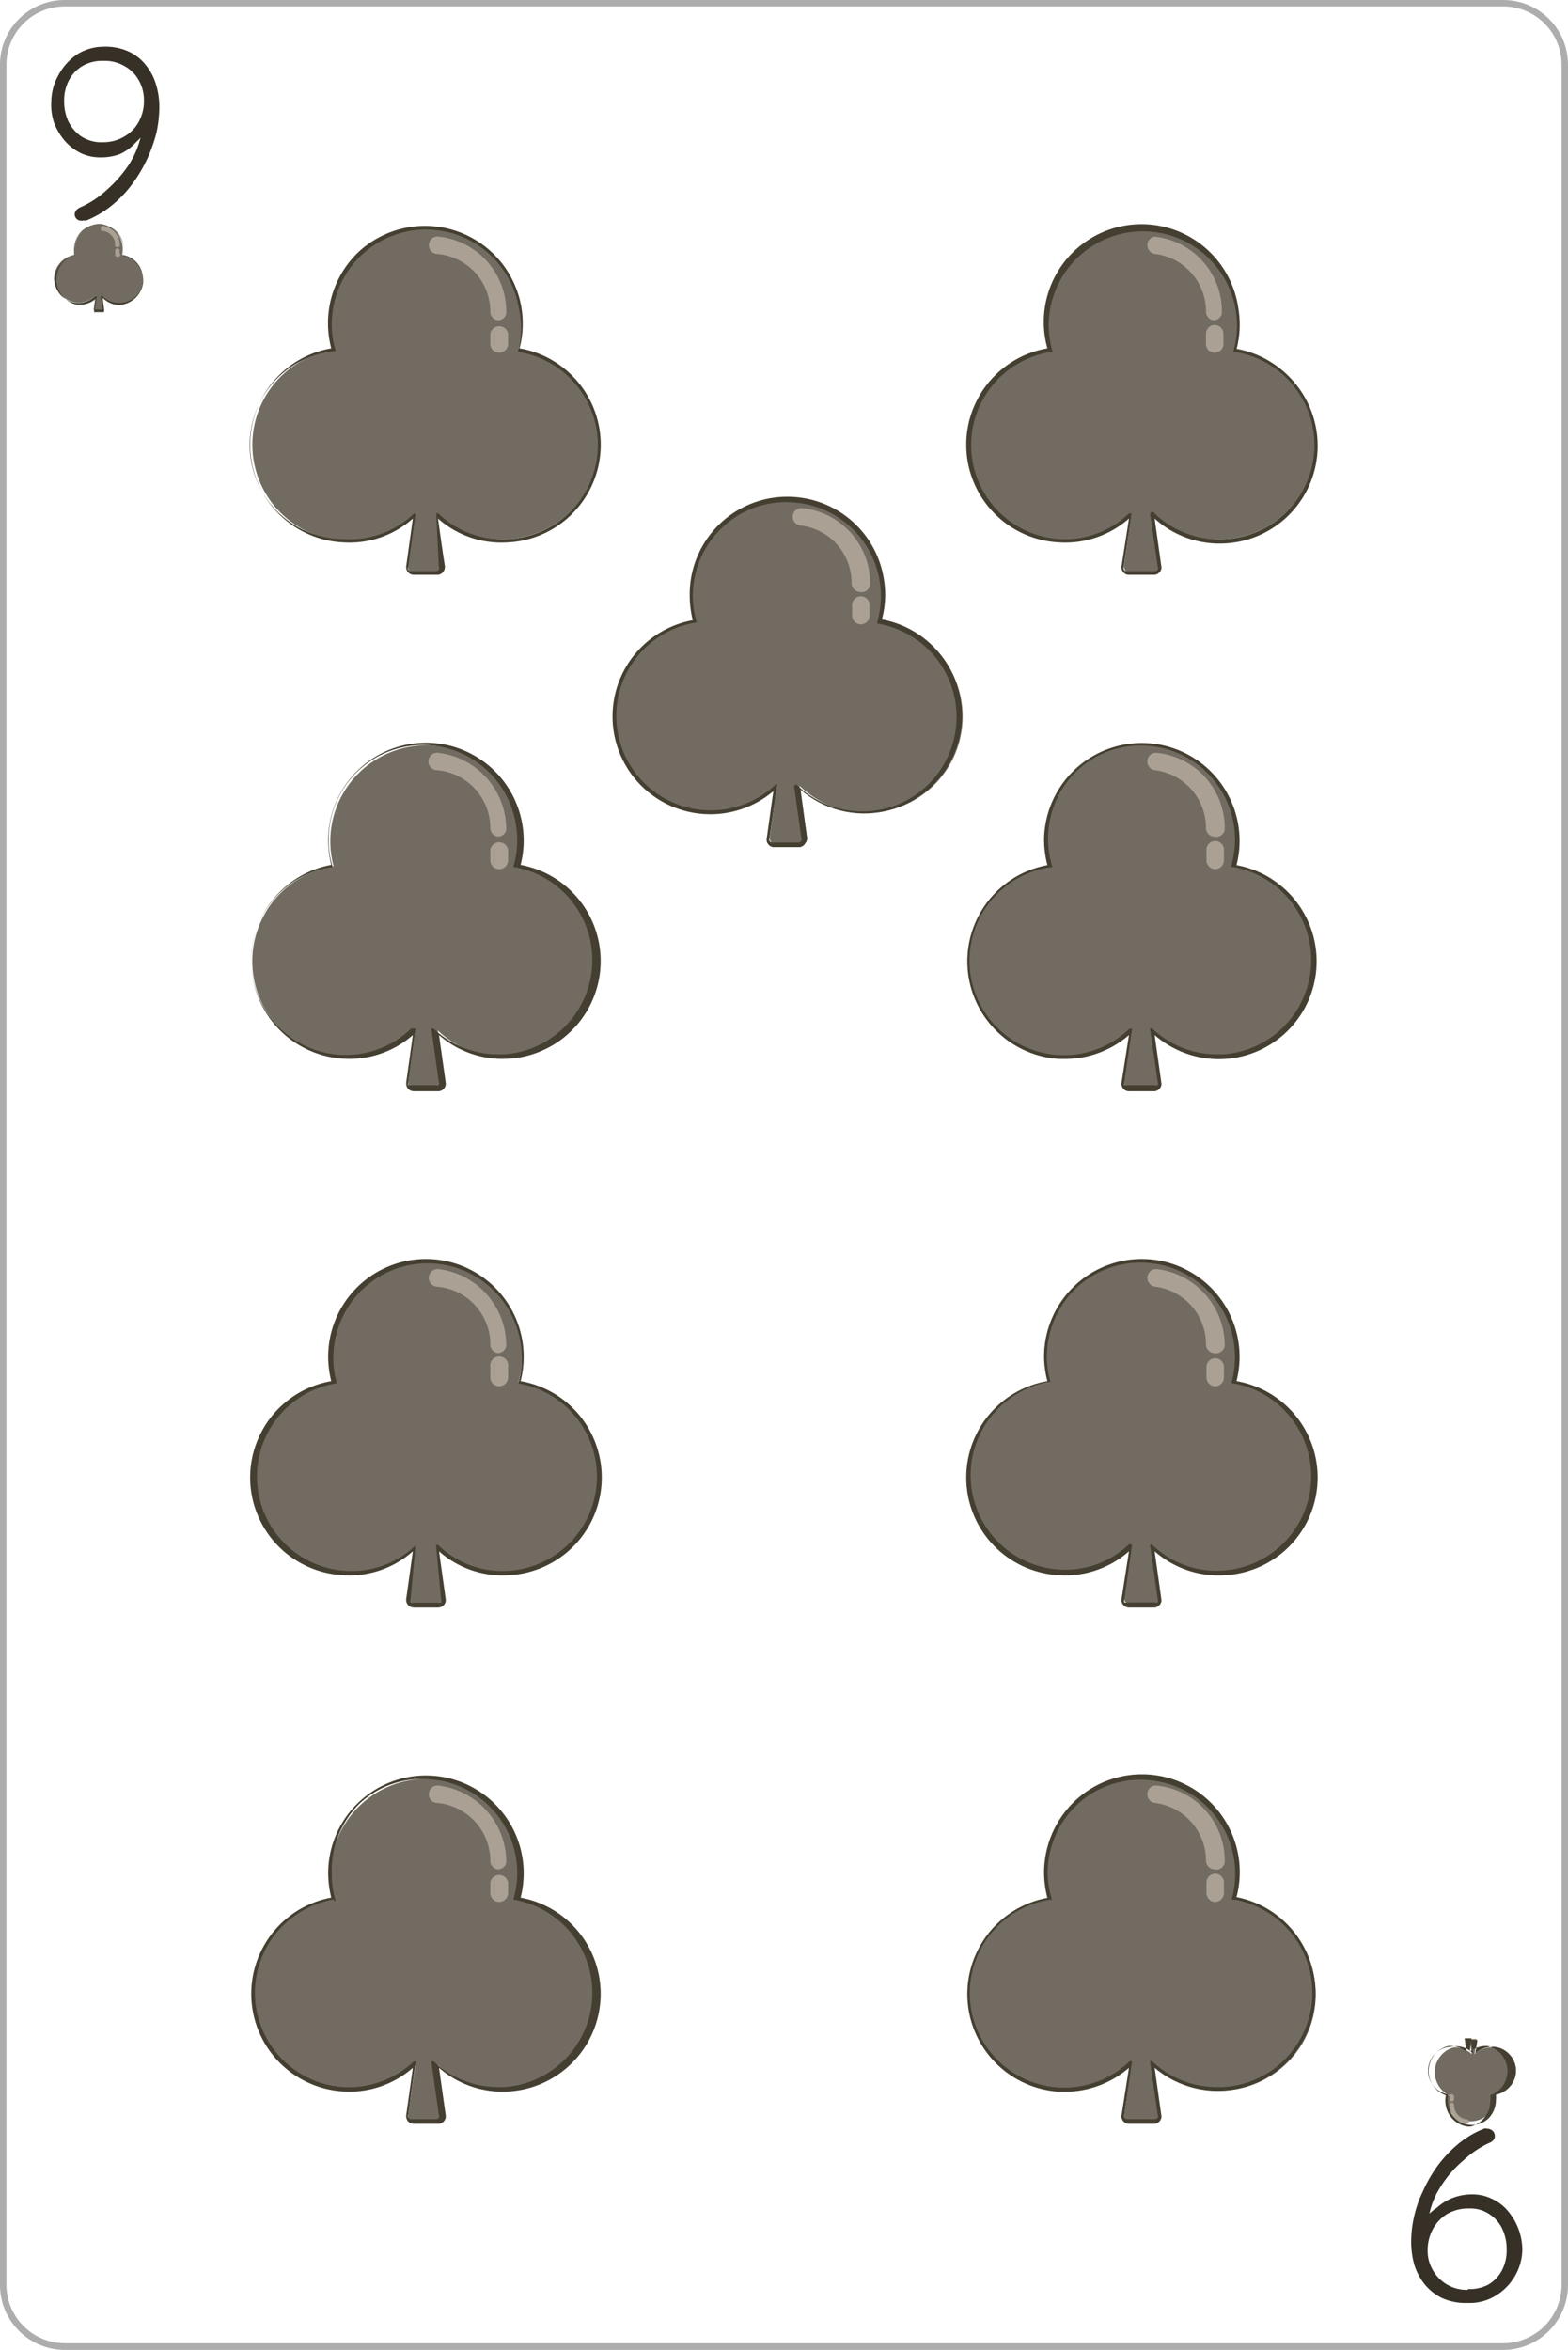 <svg xmlns="http://www.w3.org/2000/svg" viewBox="0 0 61.11 91.54"><defs><style>.a8b2a42e-7cbf-4a1d-b4ba-71ed928289aa{fill:none;}.abb479d4-21fb-4626-b5e7-cc4f0a4ad718{fill:#adadad;}.b92f1967-1f90-46a9-8937-29fc82f6cebb{fill:#363026;}.f1ed8158-55b0-47b0-9dc8-a89c57dd1550{fill:#716b61;}.a94f2caa-4862-4d34-bc6e-e3a91107c3ed{fill:#453f31;}.aa74e3e4-66c6-4eb5-b773-b2788b88745e{fill:#aaa194;}</style></defs><title>T_9</title><g id="b70e24b2-bac4-4e16-bed9-83ee9afb666b" data-name="Capa 2"><g id="b90a3c5d-cce5-4bc8-9a31-87ca06a05d12" data-name="Objects"><rect class="a8b2a42e-7cbf-4a1d-b4ba-71ed928289aa" x="0.13" y="0.12" width="60.86" height="91.29" rx="2.4"/><path class="abb479d4-21fb-4626-b5e7-cc4f0a4ad718" d="M58.59,91.54H2.52A2.53,2.53,0,0,1,0,89V2.52A2.52,2.52,0,0,1,2.52,0H58.59a2.52,2.52,0,0,1,2.52,2.52V89A2.53,2.53,0,0,1,58.59,91.54ZM2.52.25A2.27,2.27,0,0,0,.25,2.52V89a2.28,2.28,0,0,0,2.27,2.28H58.59A2.28,2.28,0,0,0,60.86,89V2.52A2.27,2.27,0,0,0,58.59.25Z"/><path class="b92f1967-1f90-46a9-8937-29fc82f6cebb" d="M4,1.82A2.19,2.19,0,0,1,5,2a1.81,1.81,0,0,1,.68.53,2.22,2.22,0,0,1,.4.76,2.91,2.91,0,0,1,.13.87,4.81,4.81,0,0,1-.11,1,6.06,6.06,0,0,1-.35,1,5.51,5.51,0,0,1-.59,1,4.53,4.53,0,0,1-.8.84,3.89,3.89,0,0,1-1,.59l-.12,0A.29.29,0,0,1,3,8.54a.25.25,0,0,1-.09-.2A.28.28,0,0,1,3,8.16a.55.55,0,0,1,.17-.1,3.75,3.75,0,0,0,1-.67,5.11,5.11,0,0,0,.87-1,3.61,3.61,0,0,0,.48-1.22L5.74,5a2.27,2.27,0,0,1-.44.54A1.91,1.91,0,0,1,4.68,6a2.06,2.06,0,0,1-.76.13,1.71,1.71,0,0,1-.78-.17,2,2,0,0,1-.62-.48,2.42,2.42,0,0,1-.41-.69A2.18,2.18,0,0,1,2,3.94a2.11,2.11,0,0,1,.27-1A2.27,2.27,0,0,1,3,2.12,1.94,1.94,0,0,1,4,1.82Zm0,.55a1.52,1.52,0,0,0-.77.19,1.39,1.39,0,0,0-.54.56,1.68,1.68,0,0,0-.19.82,1.85,1.85,0,0,0,.16.78,1.51,1.51,0,0,0,.5.59A1.41,1.41,0,0,0,4,5.54a1.6,1.6,0,0,0,.86-.23,1.45,1.45,0,0,0,.56-.59,1.67,1.67,0,0,0,.19-.81,1.56,1.56,0,0,0-.19-.76,1.38,1.38,0,0,0-.54-.56A1.51,1.51,0,0,0,4.05,2.37Z"/><path class="b92f1967-1f90-46a9-8937-29fc82f6cebb" d="M57.2,89.71a2.22,2.22,0,0,1-1-.19,2,2,0,0,1-.68-.54,2.31,2.31,0,0,1-.4-.76,3.15,3.15,0,0,1-.12-.87,4.31,4.31,0,0,1,.11-1,4.64,4.64,0,0,1,.35-1,5.46,5.46,0,0,1,.58-1,4.89,4.89,0,0,1,.8-.84,3.68,3.68,0,0,1,1-.59.23.23,0,0,1,.11,0,.35.35,0,0,1,.22.08.29.29,0,0,1,.09.21.24.24,0,0,1-.07.17.37.37,0,0,1-.16.1,3.87,3.87,0,0,0-1,.68,4.33,4.33,0,0,0-.87,1,3.18,3.18,0,0,0-.48,1.22l-.21.12A2.09,2.09,0,0,1,56,86a2,2,0,0,1,.61-.38,2.1,2.1,0,0,1,.76-.14,1.73,1.73,0,0,1,.79.18,1.79,1.79,0,0,1,.62.48,2.38,2.38,0,0,1,.55,1.49,2.1,2.1,0,0,1-.27,1,2.13,2.13,0,0,1-.74.78A1.93,1.93,0,0,1,57.2,89.71Zm0-.54A1.56,1.56,0,0,0,58,89a1.4,1.4,0,0,0,.53-.55,1.68,1.68,0,0,0,.19-.82,1.85,1.85,0,0,0-.16-.78,1.37,1.37,0,0,0-.5-.59,1.32,1.32,0,0,0-.8-.23,1.63,1.63,0,0,0-.87.22,1.56,1.56,0,0,0-.55.59,1.74,1.74,0,0,0-.2.82,1.49,1.49,0,0,0,.19.75,1.51,1.51,0,0,0,1.39.79Z"/><path class="f1ed8158-55b0-47b0-9dc8-a89c57dd1550" d="M4.76,9.93a1,1,0,0,0,0-.43,1,1,0,0,0-.85-.78,1,1,0,0,0-1,.95,1.17,1.17,0,0,0,0,.26.94.94,0,0,0-.8,1,1,1,0,0,0,.9.86,1,1,0,0,0,.71-.27l-.07.53a.05.05,0,0,0,.05.06H4a.05.05,0,0,0,0-.06L4,11.55a1,1,0,0,0,.72.27A1,1,0,0,0,5.56,11,.94.94,0,0,0,4.76,9.93Z"/><path class="a94f2caa-4862-4d34-bc6e-e3a91107c3ed" d="M4,12.16H3.72a.05.05,0,0,1-.05,0s0,0,0-.06l.07-.47a.94.94,0,0,1-.64.24H3a1,1,0,0,1-.11-1.93,1,1,0,0,1,0-.24A1,1,0,0,1,3.19,9a.93.93,0,0,1,.65-.25h.1a1,1,0,0,1,.86.8.94.94,0,0,1,0,.41A1,1,0,0,1,5.58,11a1,1,0,0,1-.91.88H4.61A.92.92,0,0,1,4,11.6l.06.47a0,0,0,0,1,0,.06A.05.05,0,0,1,4,12.16Zm-.23-.62h0s0,0,0,0l-.07.52s0,0,0,0H4a0,0,0,0,0,0,0l-.08-.52v0H4a.94.94,0,0,0,.65.26h.06a.94.94,0,0,0,.09-1.86h0a.94.94,0,0,0,0-.41.91.91,0,0,0-.83-.77A.89.89,0,0,0,3.22,9a.93.93,0,0,0-.31.7.73.73,0,0,0,0,.25h0a1,1,0,0,0-.78,1A.93.93,0,0,0,3,11.8h.05a.94.94,0,0,0,.65-.26Z"/><path class="aa74e3e4-66c6-4eb5-b773-b2788b88745e" d="M4.56,9.63h0a.09.09,0,0,1-.08-.09C4.51,9.25,4.23,9,4,9a.08.08,0,0,1-.07-.1A.09.09,0,0,1,4,8.8a.76.76,0,0,1,.67.76A.09.09,0,0,1,4.56,9.63Z"/><path class="aa74e3e4-66c6-4eb5-b773-b2788b88745e" d="M4.57,10a.07.07,0,0,1-.08-.08V9.76a.07.07,0,0,1,.08-.08.08.08,0,0,1,.09.08v.11A.08.08,0,0,1,4.57,10Z"/><path class="f1ed8158-55b0-47b0-9dc8-a89c57dd1550" d="M56.39,81.61a.84.84,0,0,0,0,.42,1,1,0,0,0,1.89-.16.75.75,0,0,0,0-.26,1,1,0,0,0,.8-1,.94.94,0,0,0-.89-.85.92.92,0,0,0-.72.26l.07-.52a.06.06,0,0,0,0-.07h-.25a.06.06,0,0,0,0,.07l.07.52a.92.92,0,0,0-.72-.26,1,1,0,0,0-.09,1.89Z"/><path class="a94f2caa-4862-4d34-bc6e-e3a91107c3ed" d="M57.31,82.84h-.1a1,1,0,0,1-.86-.81,1,1,0,0,1,0-.41,1,1,0,0,1,.11-1.92h.06a.94.94,0,0,1,.63.23l-.06-.47a.07.07,0,0,1,0-.06l0,0h.25l0,0a.07.07,0,0,1,0,.06l-.06.47a1,1,0,0,1,.63-.23h.06a1,1,0,0,1,.11,1.92.73.73,0,0,1,0,.25,1,1,0,0,1-.32.72A1,1,0,0,1,57.31,82.84Zm-.77-3.11h0a.94.94,0,0,0-.88.85.93.93,0,0,0,.78,1h0s0,0,0,0a1.19,1.19,0,0,0,0,.42.94.94,0,0,0,.83.77.93.93,0,0,0,.73-.24,1,1,0,0,0,.3-.69,1.15,1.15,0,0,0,0-.26s0,0,0,0h0a.93.93,0,0,0,.78-1,.94.94,0,0,0-.87-.85,1,1,0,0,0-.71.26s0,0,0,0,0,0,0,0l.08-.52v0l0,0h-.25l0,0v0l.08.52s0,0,0,0,0,0,0,0A.94.94,0,0,0,56.54,79.73Z"/><path class="aa74e3e4-66c6-4eb5-b773-b2788b88745e" d="M56.59,81.9h0a.1.1,0,0,1,.08.1.56.56,0,0,0,.52.56.09.09,0,0,1,0,.17A.75.75,0,0,1,56.5,82,.11.11,0,0,1,56.59,81.9Z"/><path class="aa74e3e4-66c6-4eb5-b773-b2788b88745e" d="M56.58,81.58a.09.09,0,0,1,.09.09v.1a.09.09,0,1,1-.18,0v-.1A.09.09,0,0,1,56.58,81.58Z"/><path class="f1ed8158-55b0-47b0-9dc8-a89c57dd1550" d="M48.11,13.63A3.79,3.79,0,0,0,48.19,12a3.74,3.74,0,0,0-7.43.63,3.81,3.81,0,0,0,.14,1A3.74,3.74,0,1,0,44.09,20l-.28,2.05a.22.22,0,0,0,.22.25H45a.23.23,0,0,0,.23-.25L44.92,20a3.71,3.71,0,0,0,2.81,1,3.74,3.74,0,0,0,.38-7.43Z"/><path class="a94f2caa-4862-4d34-bc6e-e3a91107c3ed" d="M45,22.39H44a.26.26,0,0,1-.22-.1.28.28,0,0,1-.07-.23L44,20.2a3.76,3.76,0,0,1-2.72.93,3.81,3.81,0,0,1-.46-7.56A3.81,3.81,0,1,1,48.26,12a3.79,3.79,0,0,1-.07,1.61,3.81,3.81,0,0,1-.46,7.56A3.76,3.76,0,0,1,45,20.2l.26,1.86a.25.25,0,0,1-.07.23A.26.26,0,0,1,45,22.39ZM44.09,20h0a.08.08,0,0,1,0,.07l-.29,2a.17.17,0,0,0,0,.12.14.14,0,0,0,.12.06H45a.14.14,0,0,0,.12-.06.17.17,0,0,0,0-.12l-.29-2A.07.07,0,0,1,45,20a3.6,3.6,0,0,0,2.75,1,3.67,3.67,0,0,0,.38-7.29l-.05,0a.13.13,0,0,1,0-.06,3.67,3.67,0,1,0-7.21-1,3.77,3.77,0,0,0,.14,1,.13.13,0,0,1,0,.06l-.05,0A3.67,3.67,0,0,0,41.29,21,3.6,3.6,0,0,0,44,20Z"/><path class="aa74e3e4-66c6-4eb5-b773-b2788b88745e" d="M47.31,12.48h0A.35.35,0,0,1,47,12.1a2.26,2.26,0,0,0-2-2.21.35.35,0,0,1-.28-.39A.33.33,0,0,1,45,9.22a2.93,2.93,0,0,1,2.62,3A.34.34,0,0,1,47.31,12.48Z"/><path class="aa74e3e4-66c6-4eb5-b773-b2788b88745e" d="M47.36,13.74A.34.34,0,0,1,47,13.4V13a.34.34,0,0,1,.68,0v.41A.34.34,0,0,1,47.36,13.74Z"/><path class="f1ed8158-55b0-47b0-9dc8-a89c57dd1550" d="M48.11,33.74a3.74,3.74,0,1,0-7.35-1,3.73,3.73,0,0,0,.14,1,3.75,3.75,0,1,0,3.19,6.4l-.28,2a.22.22,0,0,0,.22.26H45a.23.23,0,0,0,.23-.26l-.29-2a3.75,3.75,0,1,0,3.19-6.4Z"/><path class="a94f2caa-4862-4d34-bc6e-e3a91107c3ed" d="M45,42.51H44a.29.29,0,0,1-.22-.1.3.3,0,0,1-.07-.24L44,40.32a3.81,3.81,0,0,1-2.5.93h-.22a3.81,3.81,0,0,1-.46-7.55,4,4,0,0,1-.13-1,3.81,3.81,0,1,1,7.5,1A3.81,3.81,0,1,1,45,40.32l.26,1.85a.27.27,0,0,1-.07.24A.29.29,0,0,1,45,42.51Zm-.89-2.44h0a.07.07,0,0,1,0,.07l-.29,2a.2.2,0,0,0,0,.13.17.17,0,0,0,.12,0H45a.17.17,0,0,0,.12,0,.2.2,0,0,0,0-.13l-.29-2a.07.07,0,0,1,0-.07.06.06,0,0,1,.08,0,3.65,3.65,0,0,0,2.54,1h.21a3.68,3.68,0,0,0,.38-7.3.05.05,0,0,1-.05,0,.13.13,0,0,1,0-.06,3.66,3.66,0,0,0-3.18-4.65A3.63,3.63,0,0,0,42,30,3.66,3.66,0,0,0,41,33.72a.13.13,0,0,1,0,.06.05.05,0,0,1-.05,0A3.68,3.68,0,1,0,44,40.09Z"/><path class="aa74e3e4-66c6-4eb5-b773-b2788b88745e" d="M47.31,32.59h0a.34.34,0,0,1-.31-.37,2.27,2.27,0,0,0-2-2.22.34.34,0,0,1-.28-.39.33.33,0,0,1,.39-.28,2.94,2.94,0,0,1,2.62,3A.34.34,0,0,1,47.31,32.59Z"/><path class="aa74e3e4-66c6-4eb5-b773-b2788b88745e" d="M47.36,33.86a.35.35,0,0,1-.34-.35V33.1a.34.34,0,1,1,.68,0v.41A.35.35,0,0,1,47.36,33.86Z"/><path class="f1ed8158-55b0-47b0-9dc8-a89c57dd1550" d="M20.2,13.63A3.64,3.64,0,0,0,20.29,12a3.74,3.74,0,0,0-7.43.63,3.81,3.81,0,0,0,.14,1A3.74,3.74,0,1,0,16.19,20l-.29,2.05a.22.22,0,0,0,.22.25h1a.22.22,0,0,0,.22-.25L17,20a3.69,3.69,0,0,0,2.8,1,3.74,3.74,0,0,0,.38-7.43Z"/><path class="a94f2caa-4862-4d34-bc6e-e3a91107c3ed" d="M17.08,22.39h-.95a.29.29,0,0,1-.23-.1.32.32,0,0,1-.07-.23l.26-1.86a3.72,3.72,0,0,1-2.71.93,3.81,3.81,0,0,1-.47-7.56A3.83,3.83,0,0,1,14,9.79a3.81,3.81,0,0,1,6.25,3.78,3.81,3.81,0,0,1-.46,7.56,3.73,3.73,0,0,1-2.72-.93l.26,1.86a.28.28,0,0,1-.07.23A.27.27,0,0,1,17.08,22.39ZM16.19,20h0s0,0,0,.07l-.28,2a.14.14,0,0,0,0,.12.14.14,0,0,0,.12.06h.95a.14.14,0,0,0,.12-.06.13.13,0,0,0,0-.12L17,20A.08.08,0,0,1,17,20a.08.08,0,0,1,.08,0,3.6,3.6,0,0,0,2.75,1,3.67,3.67,0,0,0,.37-7.29l0,0a.07.07,0,0,1,0-.06A3.55,3.55,0,0,0,20.22,12a3.67,3.67,0,0,0-6.09-2.1,3.71,3.71,0,0,0-1.2,2.72,3.36,3.36,0,0,0,.14,1,.13.13,0,0,1,0,.06l-.05,0A3.67,3.67,0,0,0,13.38,21a3.62,3.62,0,0,0,2.76-1Z"/><path class="aa74e3e4-66c6-4eb5-b773-b2788b88745e" d="M19.41,12.48h0a.34.34,0,0,1-.3-.38A2.26,2.26,0,0,0,17,9.89a.34.34,0,0,1-.28-.39.33.33,0,0,1,.39-.28,2.94,2.94,0,0,1,2.62,3A.34.34,0,0,1,19.41,12.48Z"/><path class="aa74e3e4-66c6-4eb5-b773-b2788b88745e" d="M19.45,13.74a.34.34,0,0,1-.34-.34V13a.35.35,0,0,1,.69,0v.41A.35.35,0,0,1,19.45,13.74Z"/><path class="f1ed8158-55b0-47b0-9dc8-a89c57dd1550" d="M34.3,24.21a3.74,3.74,0,1,0-7.35-1,3.4,3.4,0,0,0,.15,1,3.74,3.74,0,1,0,3.18,6.4l-.28,2a.22.22,0,0,0,.22.26h1a.23.23,0,0,0,.23-.26l-.29-2a3.75,3.75,0,1,0,3.19-6.4Z"/><path class="a94f2caa-4862-4d34-bc6e-e3a91107c3ed" d="M31.17,33h-1a.27.27,0,0,1-.22-.1.28.28,0,0,1-.07-.23l.26-1.85A3.81,3.81,0,1,1,27,24.16a4,4,0,0,1-.12-1,3.8,3.8,0,0,1,4.18-3.79,3.79,3.79,0,0,1,3.38,3.15,3.65,3.65,0,0,1-.07,1.61,3.81,3.81,0,0,1-.46,7.55,3.77,3.77,0,0,1-2.71-.92l.25,1.85a.27.27,0,0,1-.06.23A.29.29,0,0,1,31.17,33Zm-.89-2.43h0a.07.07,0,0,1,0,.07l-.29,2a.17.17,0,0,0,0,.12.14.14,0,0,0,.12.06h1a.14.14,0,0,0,.12-.06.14.14,0,0,0,0-.12l-.28-2a.07.07,0,0,1,.11-.06,3.67,3.67,0,0,0,6.2-2.29,3.68,3.68,0,0,0-3.07-4,.09.09,0,0,1,0,0,.13.13,0,0,1,0-.06,3.66,3.66,0,0,0-3.18-4.65,3.61,3.61,0,0,0-2.83.94A3.67,3.67,0,0,0,27,23.19a3.72,3.72,0,0,0,.14,1,.07.07,0,0,1,0,.06s0,0,0,0a3.68,3.68,0,1,0,3.12,6.28A.06.06,0,0,1,30.28,30.54Z"/><path class="aa74e3e4-66c6-4eb5-b773-b2788b88745e" d="M33.5,23.06h0a.35.35,0,0,1-.31-.38,2.25,2.25,0,0,0-2-2.21.34.34,0,0,1-.29-.39.33.33,0,0,1,.4-.28,2.94,2.94,0,0,1,2.61,3A.34.34,0,0,1,33.5,23.06Z"/><path class="aa74e3e4-66c6-4eb5-b773-b2788b88745e" d="M33.55,24.32a.34.34,0,0,1-.34-.34v-.41a.34.34,0,0,1,.68,0V24A.34.34,0,0,1,33.55,24.32Z"/><path class="f1ed8158-55b0-47b0-9dc8-a89c57dd1550" d="M20.2,33.74a3.64,3.64,0,0,0,.09-1.65A3.74,3.74,0,1,0,13,33.74a3.75,3.75,0,1,0,3.19,6.4l-.29,2a.23.23,0,0,0,.22.26h1a.22.22,0,0,0,.22-.26l-.28-2a3.74,3.74,0,1,0,3.18-6.4Z"/><path class="a94f2caa-4862-4d34-bc6e-e3a91107c3ed" d="M17.08,42.51h-.95a.33.33,0,0,1-.23-.1.34.34,0,0,1-.07-.24l.26-1.85a3.75,3.75,0,0,1-2.71.92,3.81,3.81,0,0,1-.47-7.55,4,4,0,0,1-.12-1,3.81,3.81,0,1,1,7.5,1,3.81,3.81,0,0,1-.46,7.55,3.76,3.76,0,0,1-2.72-.92l.26,1.85a.3.3,0,0,1-.07.24A.3.3,0,0,1,17.08,42.51Zm-.89-2.44h0a.06.06,0,0,1,0,.07l-.28,2a.16.16,0,0,0,0,.13.17.17,0,0,0,.12,0h.95a.17.17,0,0,0,.12,0,.15.15,0,0,0,0-.13l-.28-2a.07.07,0,0,1,0-.07s.05,0,.08,0a3.64,3.64,0,0,0,2.54,1h.21a3.68,3.68,0,0,0,.37-7.3s0,0,0,0a.07.07,0,0,1,0-.06,3.55,3.55,0,0,0,.08-1.62,3.67,3.67,0,0,0-7.29.63,3.34,3.34,0,0,0,.14,1,.13.13,0,0,1,0,.06.05.05,0,0,1-.05,0,3.68,3.68,0,1,0,3.13,6.28Z"/><path class="aa74e3e4-66c6-4eb5-b773-b2788b88745e" d="M19.41,32.59h0a.34.34,0,0,1-.3-.37A2.27,2.27,0,0,0,17,30a.34.34,0,1,1,.11-.67,3,3,0,0,1,2.62,3A.34.34,0,0,1,19.41,32.59Z"/><path class="aa74e3e4-66c6-4eb5-b773-b2788b88745e" d="M19.45,33.86a.35.35,0,0,1-.34-.35V33.1a.35.35,0,0,1,.69,0v.41A.35.35,0,0,1,19.45,33.86Z"/><path class="f1ed8158-55b0-47b0-9dc8-a89c57dd1550" d="M48.11,53.86a3.84,3.84,0,0,0,.08-1.66,3.74,3.74,0,0,0-7.43.64,3.86,3.86,0,0,0,.14,1,3.74,3.74,0,1,0,3.19,6.39l-.28,2a.22.22,0,0,0,.22.25H45a.23.23,0,0,0,.23-.25l-.29-2a3.74,3.74,0,1,0,3.19-6.39Z"/><path class="a94f2caa-4862-4d34-bc6e-e3a91107c3ed" d="M45,62.62H44a.29.29,0,0,1-.22-.1.28.28,0,0,1-.07-.23L44,60.43a3.76,3.76,0,0,1-2.72.93,3.81,3.81,0,0,1-.46-7.56,3.9,3.9,0,0,1-.13-1,3.81,3.81,0,1,1,7.5,1,3.81,3.81,0,0,1-.46,7.56A3.76,3.76,0,0,1,45,60.43l.26,1.86a.25.25,0,0,1-.07.23A.29.29,0,0,1,45,62.62Zm-.89-2.44h0a.07.07,0,0,1,0,.07l-.29,2.05a.17.17,0,0,0,0,.12.17.17,0,0,0,.12,0H45a.17.17,0,0,0,.12,0,.17.17,0,0,0,0-.12l-.29-2.05a.07.07,0,0,1,0-.07.08.08,0,0,1,.08,0,3.6,3.6,0,0,0,2.75,1,3.68,3.68,0,0,0,.38-7.3.05.05,0,0,1-.05,0,.07.07,0,0,1,0,0,3.74,3.74,0,0,0,.09-1.63A3.68,3.68,0,0,0,42,50.12a3.71,3.71,0,0,0-1.2,2.72,3.77,3.77,0,0,0,.14,1,.07.07,0,0,1,0,0,.05.05,0,0,1-.05,0,3.68,3.68,0,0,0,.38,7.3,3.6,3.6,0,0,0,2.75-1Z"/><path class="aa74e3e4-66c6-4eb5-b773-b2788b88745e" d="M47.31,52.71h0a.35.35,0,0,1-.31-.38,2.26,2.26,0,0,0-2-2.21.35.35,0,0,1-.28-.39.34.34,0,0,1,.39-.29,3,3,0,0,1,2.62,3A.35.35,0,0,1,47.31,52.71Z"/><path class="aa74e3e4-66c6-4eb5-b773-b2788b88745e" d="M47.36,54a.34.34,0,0,1-.34-.34v-.41a.34.34,0,1,1,.68,0v.41A.34.34,0,0,1,47.36,54Z"/><path class="f1ed8158-55b0-47b0-9dc8-a89c57dd1550" d="M48.11,74a3.78,3.78,0,0,0,.08-1.65A3.74,3.74,0,1,0,40.9,74a3.74,3.74,0,0,0,.38,7.43,3.71,3.71,0,0,0,2.81-1l-.28,2a.22.22,0,0,0,.22.26H45a.23.23,0,0,0,.23-.26l-.29-2a3.71,3.71,0,0,0,2.81,1A3.74,3.74,0,0,0,48.11,74Z"/><path class="a94f2caa-4862-4d34-bc6e-e3a91107c3ed" d="M45,82.73H44a.26.26,0,0,1-.22-.1.28.28,0,0,1-.07-.23L44,80.55a3.81,3.81,0,0,1-2.5.93h-.22a3.81,3.81,0,0,1-.46-7.55,4,4,0,0,1-.13-1,3.85,3.85,0,0,1,1.25-2.82,3.81,3.81,0,0,1,6.25,3.79A3.81,3.81,0,1,1,45,80.55l.26,1.85a.25.25,0,0,1-.07.23A.26.26,0,0,1,45,82.73Zm-.89-2.43h0a.07.07,0,0,1,0,.07l-.29,2a.17.17,0,0,0,0,.12.14.14,0,0,0,.12.06H45a.14.14,0,0,0,.12-.06.17.17,0,0,0,0-.12l-.29-2a.07.07,0,0,1,0-.07.06.06,0,0,1,.08,0,3.65,3.65,0,0,0,2.54,1h.21A3.68,3.68,0,0,0,48.1,74a.09.09,0,0,1-.05,0A.13.13,0,0,1,48,74a3.66,3.66,0,0,0-3.18-4.65,3.6,3.6,0,0,0-2.83.94A3.67,3.67,0,0,0,40.83,73,3.72,3.72,0,0,0,41,74,.13.13,0,0,1,41,74a.09.09,0,0,1-.05,0A3.68,3.68,0,1,0,44,80.32.06.06,0,0,1,44.09,80.3Z"/><path class="aa74e3e4-66c6-4eb5-b773-b2788b88745e" d="M47.31,72.82h0a.35.35,0,0,1-.31-.38,2.27,2.27,0,0,0-2-2.21.34.34,0,0,1-.28-.39.33.33,0,0,1,.39-.28,2.94,2.94,0,0,1,2.62,3A.34.34,0,0,1,47.31,72.82Z"/><path class="aa74e3e4-66c6-4eb5-b773-b2788b88745e" d="M47.36,74.09a.35.35,0,0,1-.34-.35v-.41a.34.34,0,1,1,.68,0v.41A.35.35,0,0,1,47.36,74.09Z"/><path class="f1ed8158-55b0-47b0-9dc8-a89c57dd1550" d="M20.2,53.86a3.69,3.69,0,0,0,.09-1.66,3.74,3.74,0,0,0-7.43.64,3.86,3.86,0,0,0,.14,1,3.74,3.74,0,1,0,3.19,6.39l-.29,2a.22.22,0,0,0,.22.25h1a.22.22,0,0,0,.22-.25l-.28-2a3.74,3.74,0,1,0,3.18-6.39Z"/><path class="a94f2caa-4862-4d34-bc6e-e3a91107c3ed" d="M17.08,62.62h-.95a.33.33,0,0,1-.23-.1.32.32,0,0,1-.07-.23l.26-1.86a3.72,3.72,0,0,1-2.71.93,3.81,3.81,0,0,1-.47-7.56,3.89,3.89,0,0,1-.12-1,3.81,3.81,0,1,1,7.5,1,3.81,3.81,0,0,1-.46,7.56,3.73,3.73,0,0,1-2.72-.93l.26,1.86a.28.28,0,0,1-.07.23A.3.3,0,0,1,17.08,62.62Zm-.89-2.44h0a.06.06,0,0,1,0,.07L16,62.31a.14.14,0,0,0,0,.12.17.17,0,0,0,.12,0h.95a.17.17,0,0,0,.12,0,.13.13,0,0,0,0-.12L17,60.26a.07.07,0,0,1,0-.07.08.08,0,0,1,.08,0,3.6,3.6,0,0,0,2.75,1,3.68,3.68,0,0,0,.37-7.3s0,0,0,0a0,0,0,0,1,0,0,3.59,3.59,0,0,0,.08-1.63,3.67,3.67,0,0,0-6.09-2.09,3.71,3.71,0,0,0-1.2,2.72,3.4,3.4,0,0,0,.14,1,.07.07,0,0,1,0,0,.05.05,0,0,1-.05,0,3.68,3.68,0,0,0,.37,7.3,3.62,3.62,0,0,0,2.76-1Z"/><path class="aa74e3e4-66c6-4eb5-b773-b2788b88745e" d="M19.41,52.71h0a.34.34,0,0,1-.3-.38A2.26,2.26,0,0,0,17,50.12a.34.34,0,0,1,.11-.68,3,3,0,0,1,2.62,3A.35.35,0,0,1,19.41,52.71Z"/><path class="aa74e3e4-66c6-4eb5-b773-b2788b88745e" d="M19.45,54a.34.34,0,0,1-.34-.34v-.41a.35.35,0,1,1,.69,0v.41A.35.35,0,0,1,19.45,54Z"/><path class="f1ed8158-55b0-47b0-9dc8-a89c57dd1550" d="M20.2,74a3.64,3.64,0,0,0,.09-1.65A3.74,3.74,0,1,0,13,74a3.74,3.74,0,0,0,.38,7.43,3.71,3.71,0,0,0,2.81-1l-.29,2a.23.23,0,0,0,.22.26h1a.22.22,0,0,0,.22-.26l-.28-2a3.68,3.68,0,0,0,2.8,1A3.74,3.74,0,0,0,20.2,74Z"/><path class="a94f2caa-4862-4d34-bc6e-e3a91107c3ed" d="M17.08,82.73h-.95a.29.29,0,0,1-.23-.1.32.32,0,0,1-.07-.23l.26-1.85a3.75,3.75,0,0,1-2.71.92,3.81,3.81,0,0,1-.47-7.55,4,4,0,0,1-.12-1,3.81,3.81,0,1,1,7.5,1,3.81,3.81,0,0,1-.46,7.55,3.76,3.76,0,0,1-2.72-.92l.26,1.85a.28.28,0,0,1-.07.23A.27.27,0,0,1,17.08,82.73Zm-.89-2.43h0a.06.06,0,0,1,0,.07l-.28,2a.14.14,0,0,0,0,.12.14.14,0,0,0,.12.06h.95a.14.14,0,0,0,.12-.06.13.13,0,0,0,0-.12l-.28-2a.07.07,0,0,1,0-.07s.05,0,.08,0a3.64,3.64,0,0,0,2.54,1h.21a3.68,3.68,0,0,0,.37-7.3s0,0,0,0a.07.07,0,0,1,0-.06,3.55,3.55,0,0,0,.08-1.62,3.65,3.65,0,0,0-3.26-3,3.58,3.58,0,0,0-2.83.94A3.67,3.67,0,0,0,12.93,73a3.36,3.36,0,0,0,.14,1,.13.13,0,0,1,0,.06A.09.09,0,0,1,13,74a3.68,3.68,0,0,0,.37,7.3,3.72,3.72,0,0,0,2.76-1S16.17,80.3,16.19,80.3Z"/><path class="aa74e3e4-66c6-4eb5-b773-b2788b88745e" d="M19.41,72.82h0a.34.34,0,0,1-.3-.38A2.27,2.27,0,0,0,17,70.23a.33.33,0,0,1-.28-.39.33.33,0,0,1,.39-.28,3,3,0,0,1,2.62,3A.34.34,0,0,1,19.41,72.82Z"/><path class="aa74e3e4-66c6-4eb5-b773-b2788b88745e" d="M19.45,74.09a.35.35,0,0,1-.34-.35v-.41a.35.35,0,0,1,.69,0v.41A.35.35,0,0,1,19.45,74.09Z"/></g></g></svg>